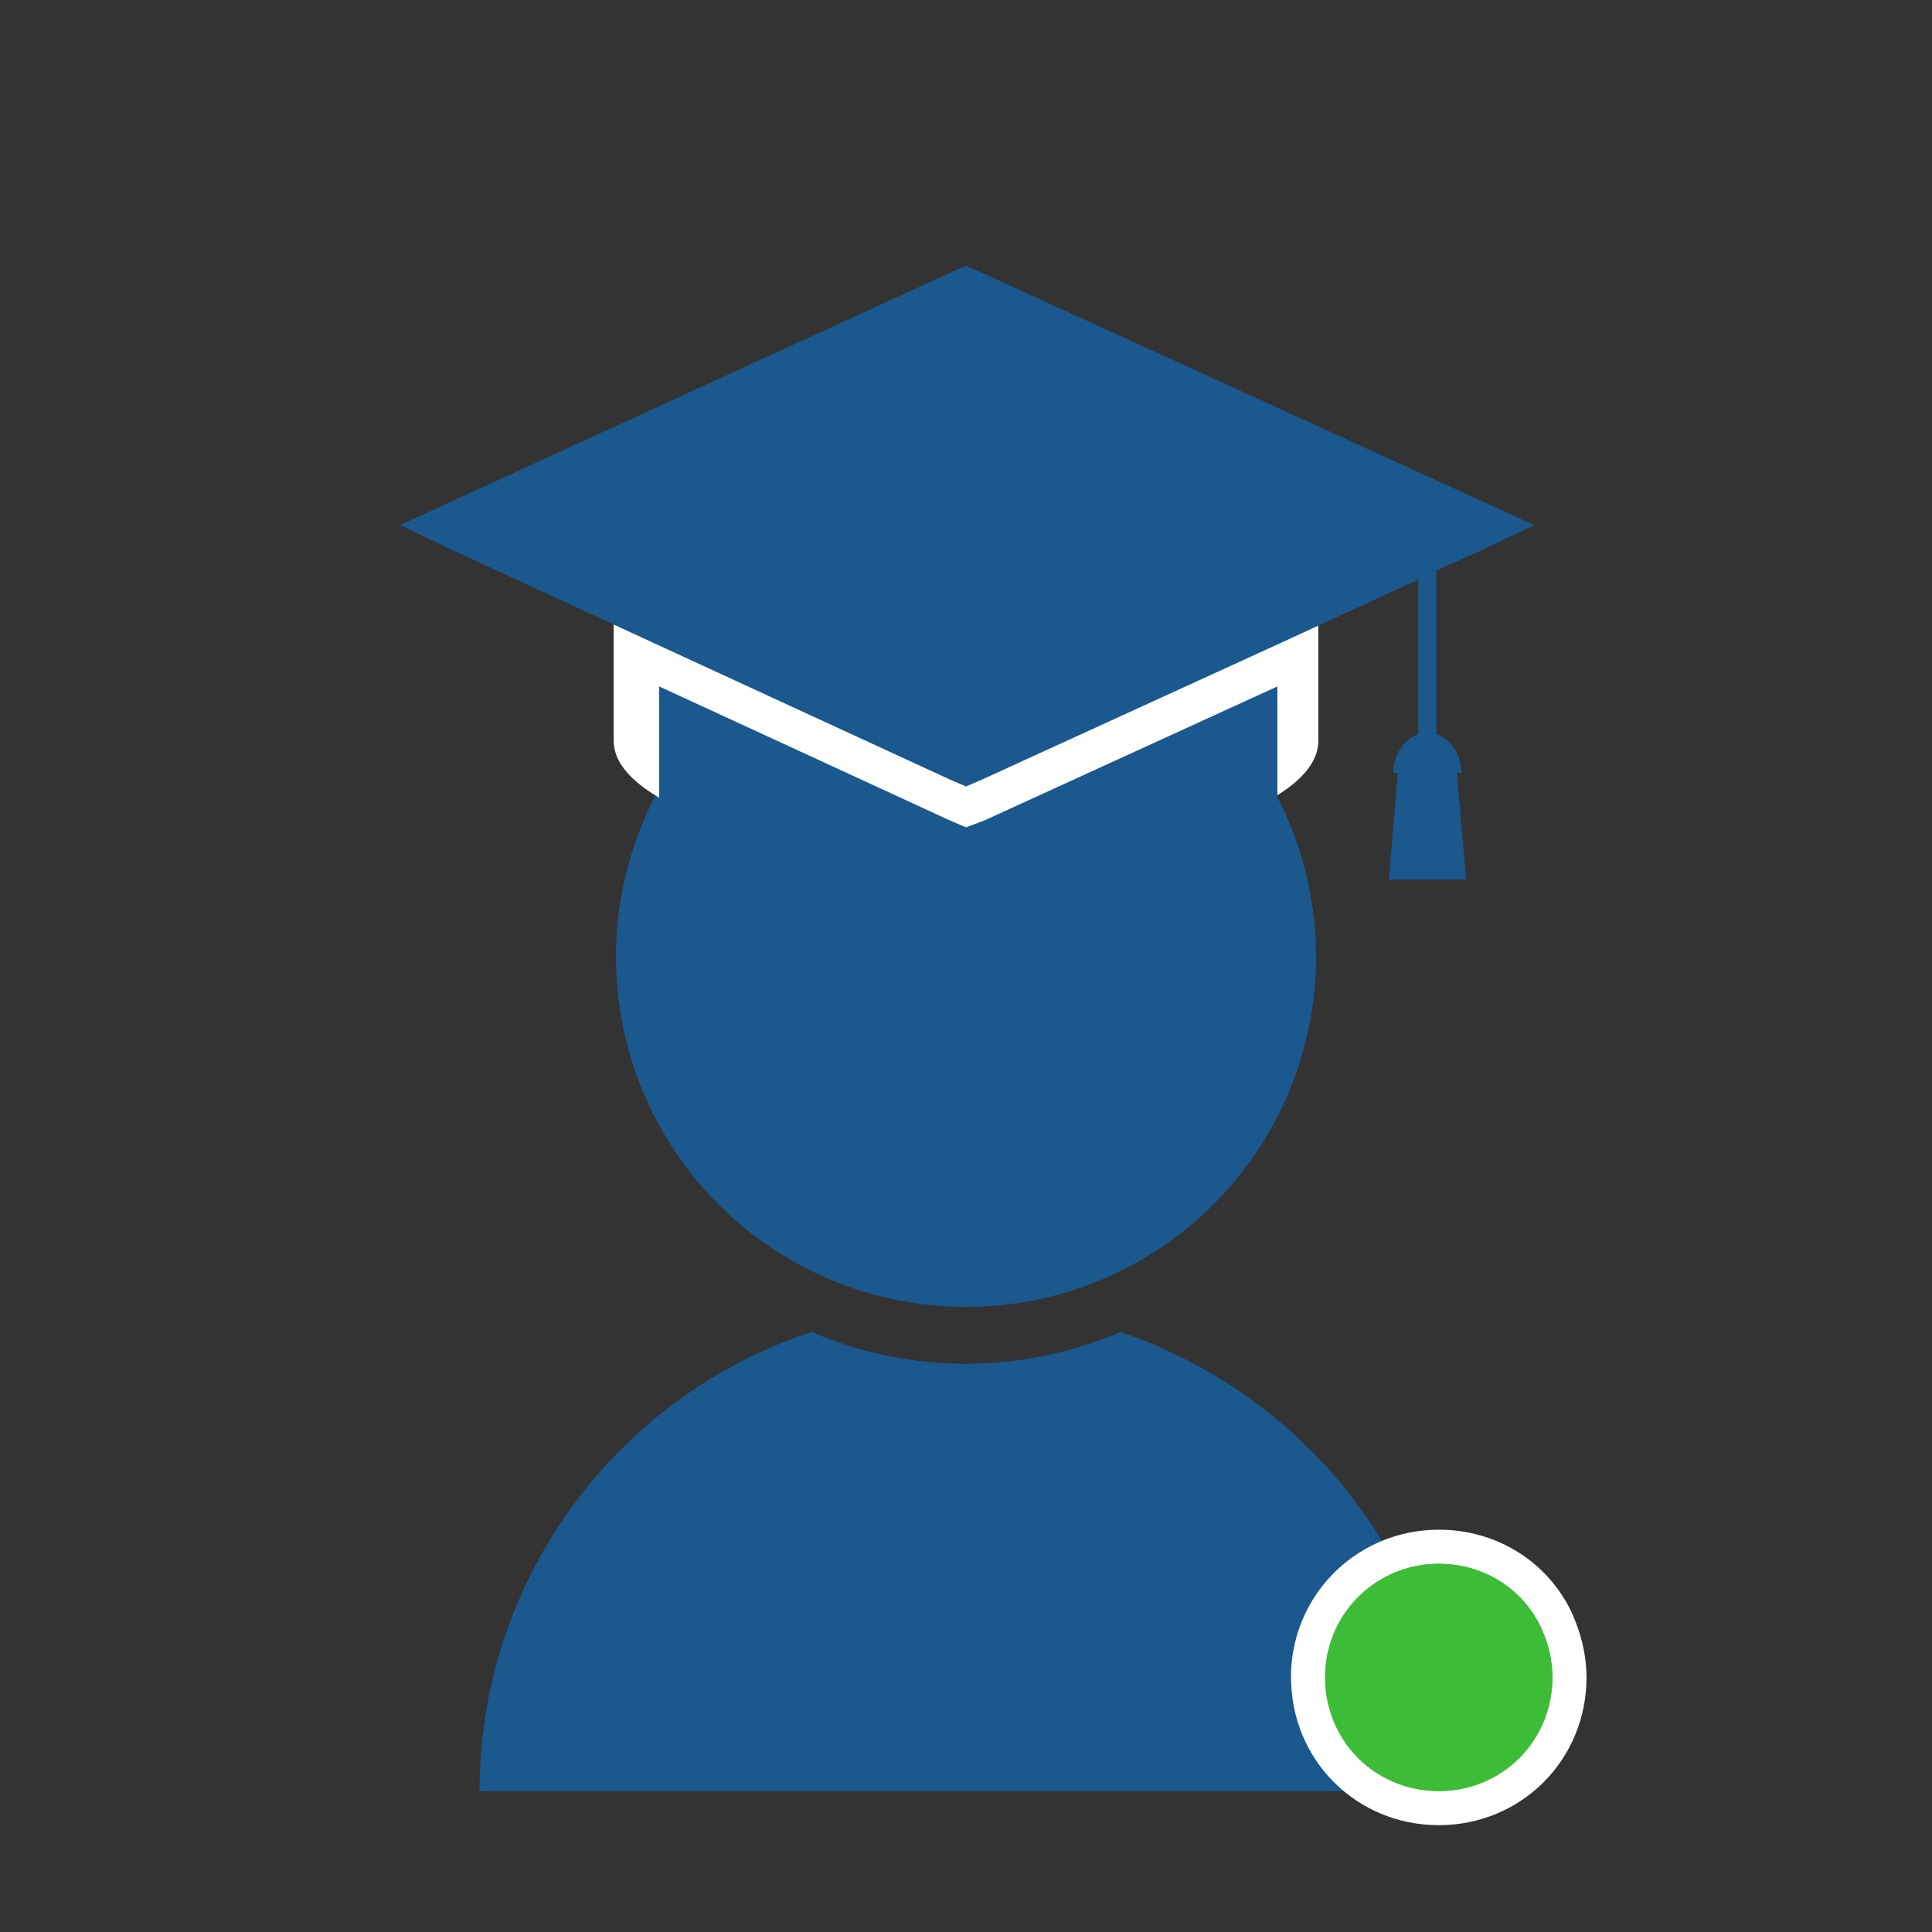 <?xml version="1.0" encoding="utf-8"?>
<!-- Generator: Adobe Illustrator 22.0.1, SVG Export Plug-In . SVG Version: 6.00 Build 0)  -->
<svg version="1.1" xmlns="http://www.w3.org/2000/svg" xmlns:xlink="http://www.w3.org/1999/xlink" x="0px" y="0px"
	 viewBox="0 0 85 85" style="enable-background:new 0 0 85 85;" xml:space="preserve">
<rect x="0" y="0" width="85" height="85" fill="#333333" stroke="none"/>
<style type="text/css">
	.st0{fill:#FFFFFF;stroke:#1A588E;stroke-miterlimit:10;}
	.st1{fill:#1A588E;stroke:#1A588E;stroke-miterlimit:10;}
	.st2{fill:#1A588E;}
	.st3{fill:#BB9E37;}
	.st4{fill:#FFFFFF;}
	.st5{fill:none;}
	.st6{fill:#3DBD37;stroke:#FFFFFF;stroke-width:3;stroke-miterlimit:10;}
	.st7{fill:#3DBD37;}
	.st8{fill:#CDD8DF;}
	.st9{fill:#DB3147;}
	.st10{fill:#C5A303;}
	.st11{fill:#013E5E;}
	.st12{fill:url(#SVGID_1_);}
	.st13{fill:url(#SVGID_2_);}
</style>
<g id="AAAAAA">
</g>
<g id="Apagado">
</g>
<g id="Encendido_1_">
	<g>
		<g>
			<path class="st2" d="M49.3,58.6c-2.1,0.9-4.4,1.4-6.8,1.4c-2.4,0-4.7-0.5-6.8-1.4c-8.5,2.8-14.6,10.8-14.6,20.2h42.7
				C63.9,69.4,57.8,61.5,49.3,58.6z"/>
		</g>
		<g>
			<g>
				<g>
					<g>
						<circle class="st2" cx="42.5" cy="42.1" r="15.4"/>
					</g>
				</g>
			</g>
		</g>
	</g>
	<g>
		<path class="st6" d="M67.8,71.6c-0.8-1.7-2.5-2.8-4.5-2.8c-2.7,0-4.9,2.1-5,4.8c0,0.1,0,0.1,0,0.2c0,2.8,2.2,5,5,5
			c2.8,0,5-2.2,5-5C68.3,73,68.1,72.3,67.8,71.6z"/>
		<path class="st7" d="M67.8,71.6c-0.8-1.7-2.5-2.8-4.5-2.8c-2.7,0-4.9,2.1-5,4.8c0,0.1,0,0.1,0,0.2c0,2.8,2.2,5,5,5
			c2.8,0,5-2.2,5-5C68.3,73,68.1,72.3,67.8,71.6z"/>
	</g>
	<circle class="st7" cx="63.3" cy="73.8" r="5"/>
	<polygon class="st7" points="66.2,70.7 62.4,74.5 60.5,72.5 59.3,73.8 62.4,77 67.4,71.9 	"/>
	<g>
		<path class="st4" d="M42.5,29.8L42.5,29.8L42.5,29.8l-0.8-0.4L27,22.7v9.9c0,2.8,7,5.1,15.5,5.1c8.6,0,15.5-2.3,15.5-5.1v-9.9
			l-14.7,6.8L42.5,29.8z"/>
		<path class="st2" d="M42.5,36.4L42.5,36.4L42.5,36.4l-0.7-0.3L29,30.2v8.6c0,2.5,6.1,4.5,13.6,4.5c7.5,0,13.6-2,13.6-4.5v-8.6
			l-12.9,5.9L42.5,36.4z"/>
		<path class="st2" d="M63.2,25.1l2-0.9l2.3-1.1L43.2,12l-0.7-0.3l0,0l0,0L41.8,12L17.6,23.1l2.3,1.1l9.1,4.2l12.8,5.9l0.7,0.3l0,0
			l0,0l0.7-0.3l12.9-5.9l6.3-2.9v2.1v4.7c-0.6,0.2-1.1,0.9-1.1,1.7h0.2l-0.4,4.7h0.5H64h0.5l-0.4-4.7h0.2c0-0.8-0.5-1.5-1.1-1.7v-5
			V25.1z"/>
	</g>
</g>
<g id="Capa_4">
</g>
</svg>
